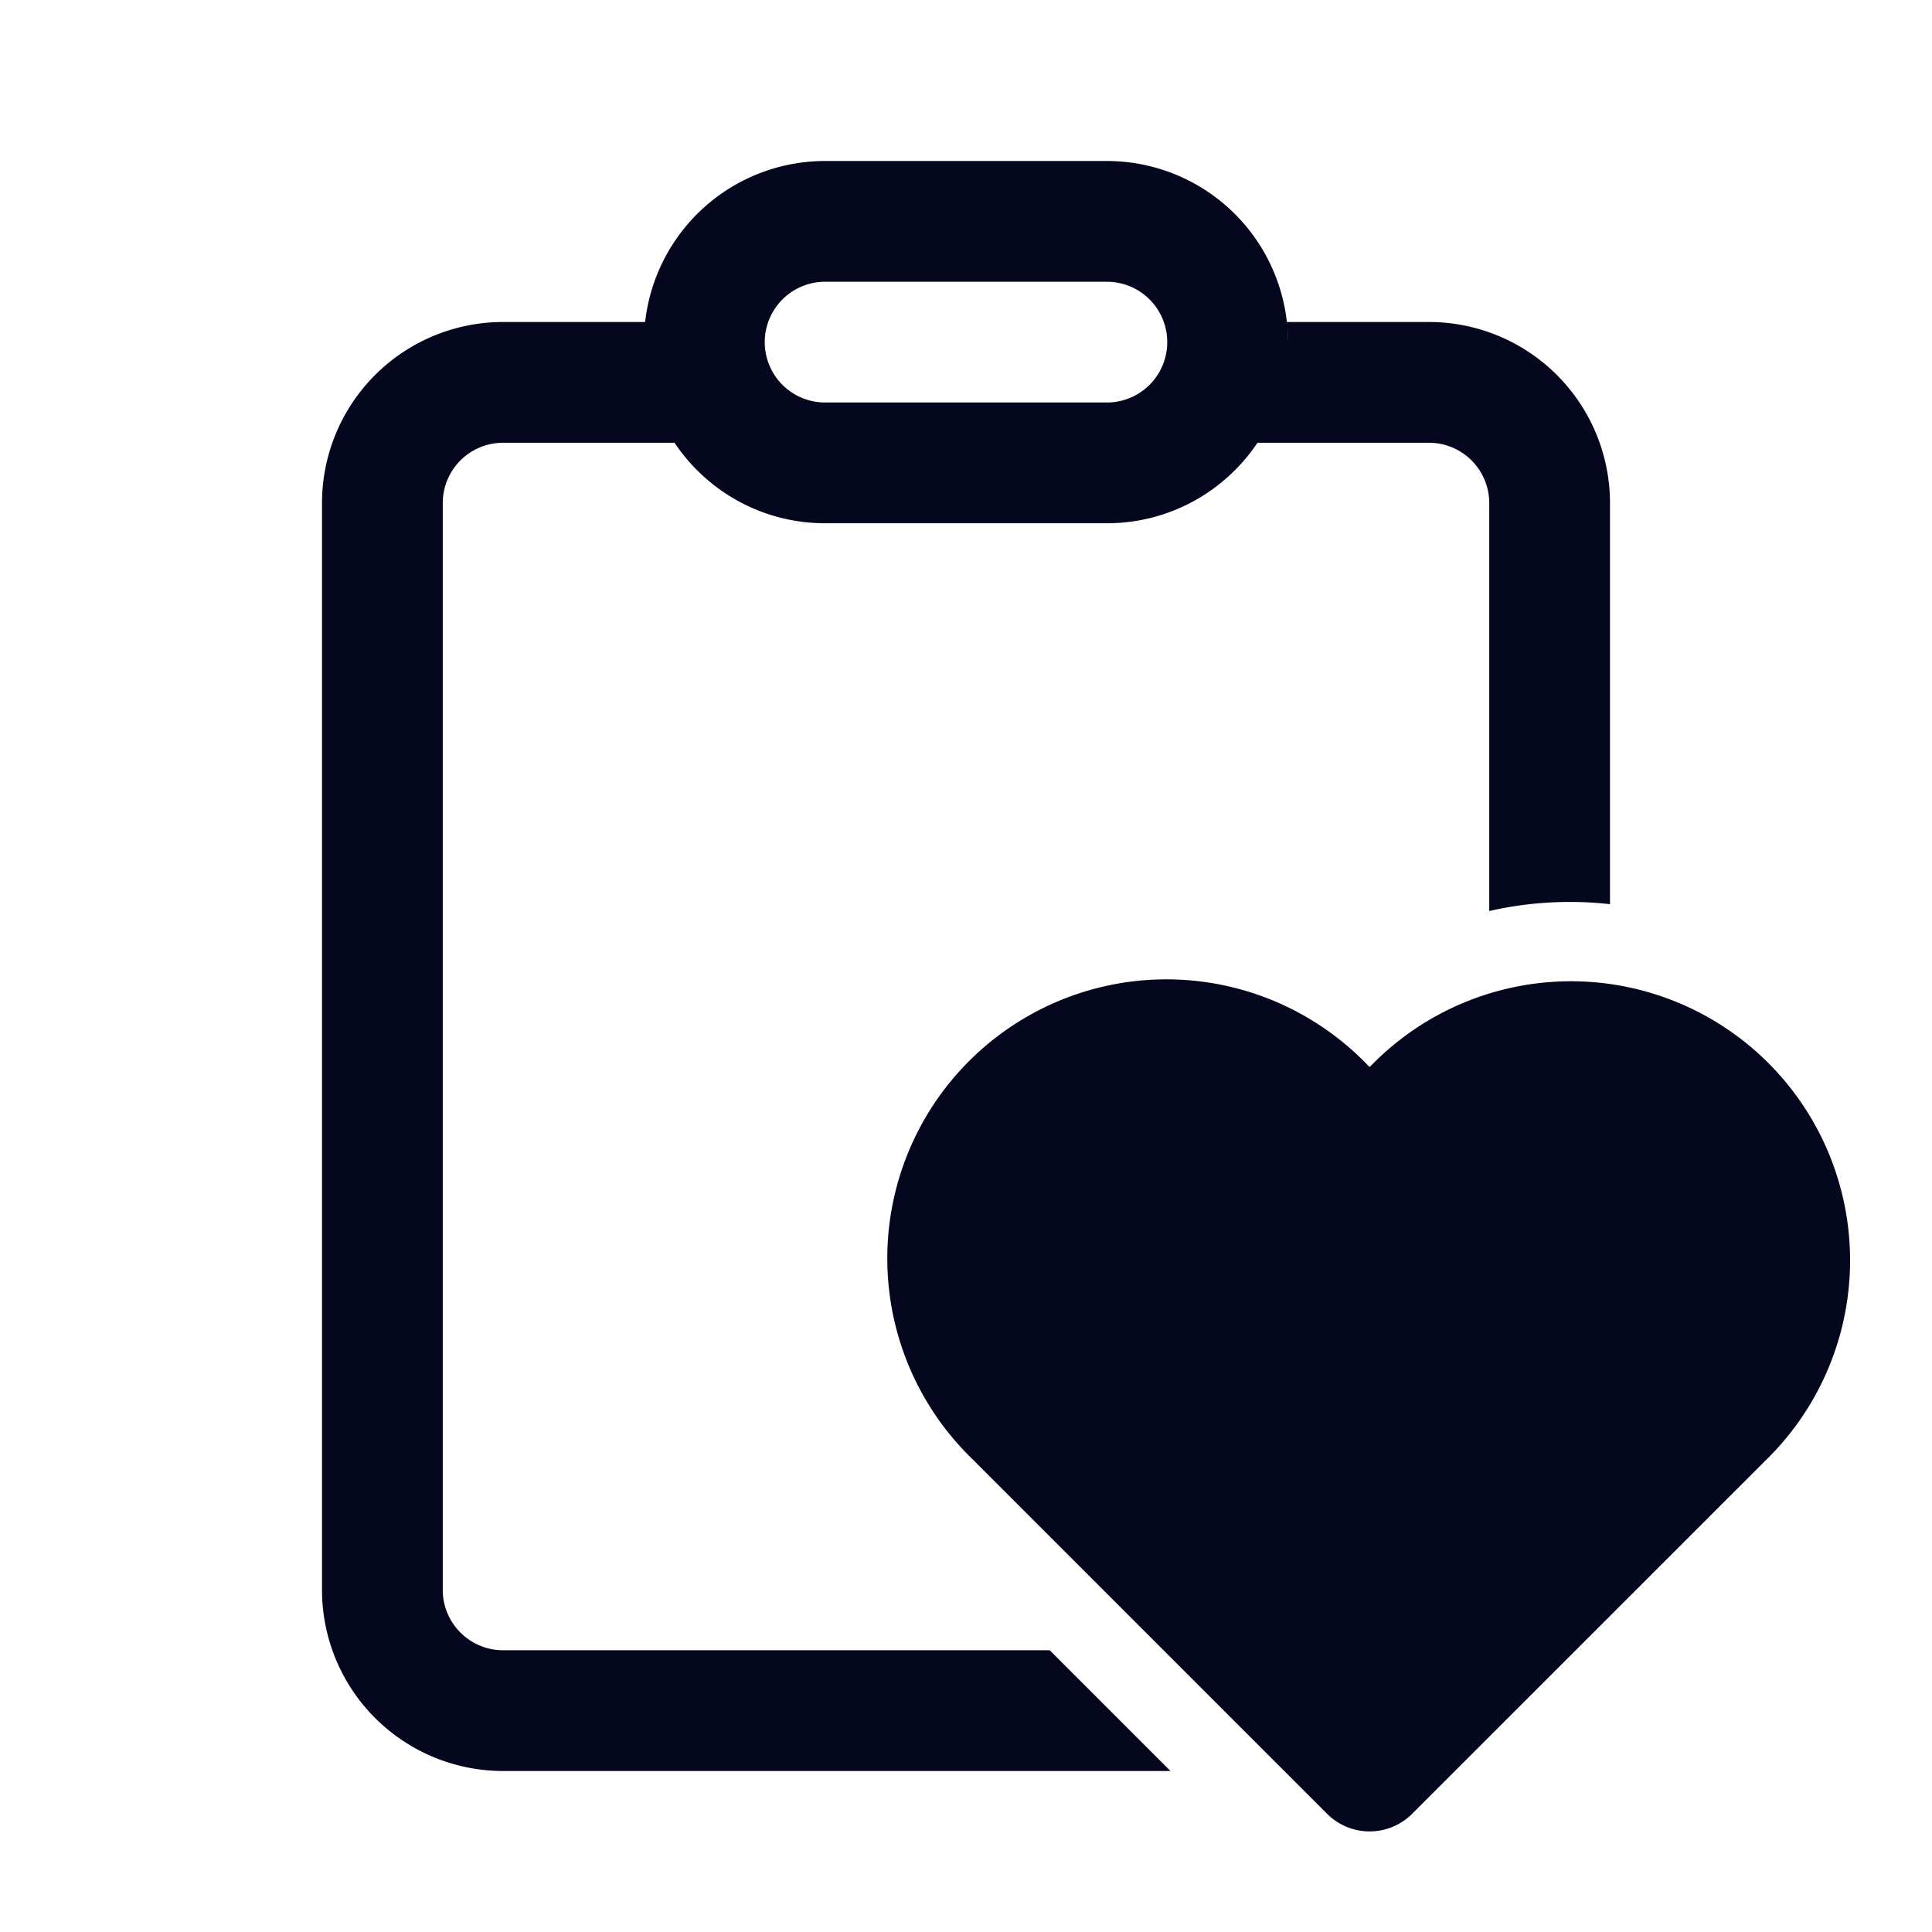 <svg xmlns="http://www.w3.org/2000/svg" width="24" height="24" fill="none"><path fill="#04071E" d="M20 6.25v4.982a4.5 4.5 0 0 0-1.5.085V6.25a.75.75 0 0 0-.75-.75h-2.129c-.404.603-1.091 1-1.871 1h-3.5c-.78 0-1.467-.397-1.871-1H6.25a.75.75 0 0 0-.75.75v13.5c0 .414.336.75.75.75h6.79l1.5 1.5H6.25A2.25 2.25 0 0 1 4 19.75V6.25A2.25 2.25 0 0 1 6.25 4h1.764a2.25 2.25 0 0 1 2.236-2h3.5a2.25 2.25 0 0 1 2.236 2h1.764A2.25 2.25 0 0 1 20 6.25m-4.005-2.154L16 4.25q0-.078-.005-.154M10.25 3.5a.75.75 0 0 0 0 1.5h3.5a.75.75 0 0 0 0-1.5zm6.234 19.03a.747.747 0 0 0 1.06 0l4.409-4.408a3.467 3.467 0 1 0-4.903-4.903l-.036.036-.036-.036a3.467 3.467 0 1 0-4.902 4.903z"/></svg>